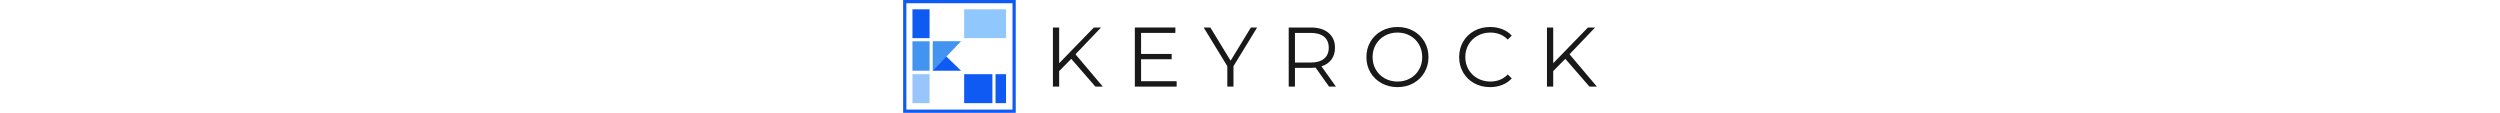 <svg width="1769" height="80" viewBox="0 0 1769 288" fill="none" xmlns="http://www.w3.org/2000/svg">
<path d="M24.651 23.693H68.26V97.135H24.651V23.693Z" fill="#105AF4"/>
<path d="M24.651 105.172H68.26V180.146H24.651V105.172Z" fill="#4393F1"/>
<path d="M24.651 262.771H68.26V188.943H24.651V262.771Z" fill="#98C6FB"/>
<path d="M156.385 262.771H228.276V188.943H156.385V262.771Z" fill="#105AF4"/>
<path d="M236.276 262.771H263.057V188.943H236.276V262.771Z" fill="#105AF4"/>
<path d="M156.385 97.135H263.057V23.693H156.385V97.135Z" fill="#90C8FD"/>
<path d="M76.677 110.911V180.146L148.474 180.12L76.677 110.911Z" fill="#105AF4"/>
<path d="M76.578 104.932H148.469L76.677 180.146L76.578 104.932Z" fill="#4393F1"/>
<path d="M283.651 287.417H0.896V0H287.766V287.417H283.651ZM283.651 279.193V283.307H279.536V4.115H283.651V8.229H5.01V4.115H9.125V283.307H5.01V279.193H283.651Z" fill="#105AF4"/>
<path d="M429.143 149.869L398.372 181.056V220.64H382.456V70.056H398.372V161.056L486.789 70.056H505.081L439.893 138.244L509.602 220.64H490.664L429.143 149.869Z" fill="#191919"/>
<path d="M697.636 206.869V220.64H591.136V70.056H694.406V83.827H607.052V137.39H684.927V150.931H607.052V206.869H697.636Z" fill="#191919"/>
<path d="M842.405 168.577V220.64H826.717V168.577L766.467 70.056H783.467L835.092 154.598L886.738 70.056H902.655L842.405 168.577Z" fill="#191919"/>
<path d="M1085.94 220.64L1051.53 172.244C1047.65 172.676 1043.64 172.89 1039.48 172.89H999.026V220.64H983.109V70.056H1039.48C1058.69 70.056 1073.74 74.65 1084.65 83.827C1095.55 93.01 1101.01 105.629 1101.01 121.681C1101.01 133.447 1098.03 143.385 1092.07 151.494C1086.12 159.593 1077.63 165.431 1066.59 169.015L1103.36 220.64H1085.94ZM1039.05 159.327C1053.96 159.327 1065.36 156.03 1073.26 149.431C1081.14 142.838 1085.09 133.588 1085.09 121.681C1085.09 109.489 1081.14 100.135 1073.26 93.619C1065.36 87.093 1053.96 83.827 1039.05 83.827H999.026V159.327H1039.05Z" fill="#191919"/>
<path d="M1260.2 221.931C1245.29 221.931 1231.77 218.598 1219.64 211.931C1207.53 205.265 1198.06 196.129 1191.25 184.515C1184.44 172.89 1181.04 159.838 1181.04 145.348C1181.04 130.864 1184.44 117.817 1191.25 106.202C1198.06 94.577 1207.53 85.431 1219.64 78.765C1231.77 72.098 1245.29 68.765 1260.2 68.765C1275.12 68.765 1288.56 72.067 1300.54 78.66C1312.51 85.259 1321.94 94.405 1328.83 106.098C1335.71 117.78 1339.16 130.864 1339.16 145.348C1339.16 159.838 1335.71 172.926 1328.83 184.619C1321.94 196.301 1312.51 205.442 1300.54 212.035C1288.56 218.634 1275.12 221.931 1260.2 221.931ZM1260.2 207.723C1272.11 207.723 1282.86 205.035 1292.47 199.66C1302.08 194.285 1309.61 186.838 1315.06 177.306C1320.5 167.765 1323.22 157.114 1323.22 145.348C1323.22 133.588 1320.5 122.942 1315.06 113.41C1309.61 103.869 1302.08 96.41 1292.47 91.035C1282.86 85.65 1272.11 82.952 1260.2 82.952C1248.3 82.952 1237.51 85.65 1227.83 91.035C1218.15 96.41 1210.54 103.869 1205.02 113.41C1199.5 122.942 1196.75 133.588 1196.75 145.348C1196.75 157.114 1199.5 167.765 1205.02 177.306C1210.54 186.838 1218.15 194.285 1227.83 199.66C1237.51 205.035 1248.3 207.723 1260.2 207.723Z" fill="#191919"/>
<path d="M1495.98 221.931C1481.07 221.931 1467.62 218.634 1455.65 212.035C1443.68 205.442 1434.28 196.301 1427.46 184.619C1420.66 172.926 1417.25 159.838 1417.25 145.348C1417.25 130.864 1420.66 117.78 1427.46 106.098C1434.28 94.405 1443.71 85.259 1455.75 78.66C1467.81 72.067 1481.3 68.765 1496.21 68.765C1507.39 68.765 1517.71 70.634 1527.17 74.369C1536.64 78.093 1544.68 83.535 1551.28 90.702L1541.17 100.806C1529.41 88.905 1514.56 82.952 1496.63 82.952C1484.72 82.952 1473.9 85.681 1464.15 91.14C1454.4 96.588 1446.76 104.046 1441.23 113.515C1435.72 122.973 1432.96 133.588 1432.96 145.348C1432.96 157.114 1435.72 167.733 1441.23 177.202C1446.76 186.66 1454.4 194.114 1464.15 199.556C1473.9 205.004 1484.72 207.723 1496.63 207.723C1514.7 207.723 1529.55 201.702 1541.17 189.66L1551.28 199.765C1544.68 206.947 1536.61 212.442 1527.07 216.244C1517.54 220.035 1507.18 221.931 1495.98 221.931Z" fill="#191919"/>
<path d="M1687.68 149.869L1656.91 181.056V220.64H1640.99V70.056H1656.91V161.056L1745.32 70.056H1763.61L1698.43 138.244L1768.13 220.64H1749.2L1687.68 149.869Z" fill="#191919"/>
</svg>
